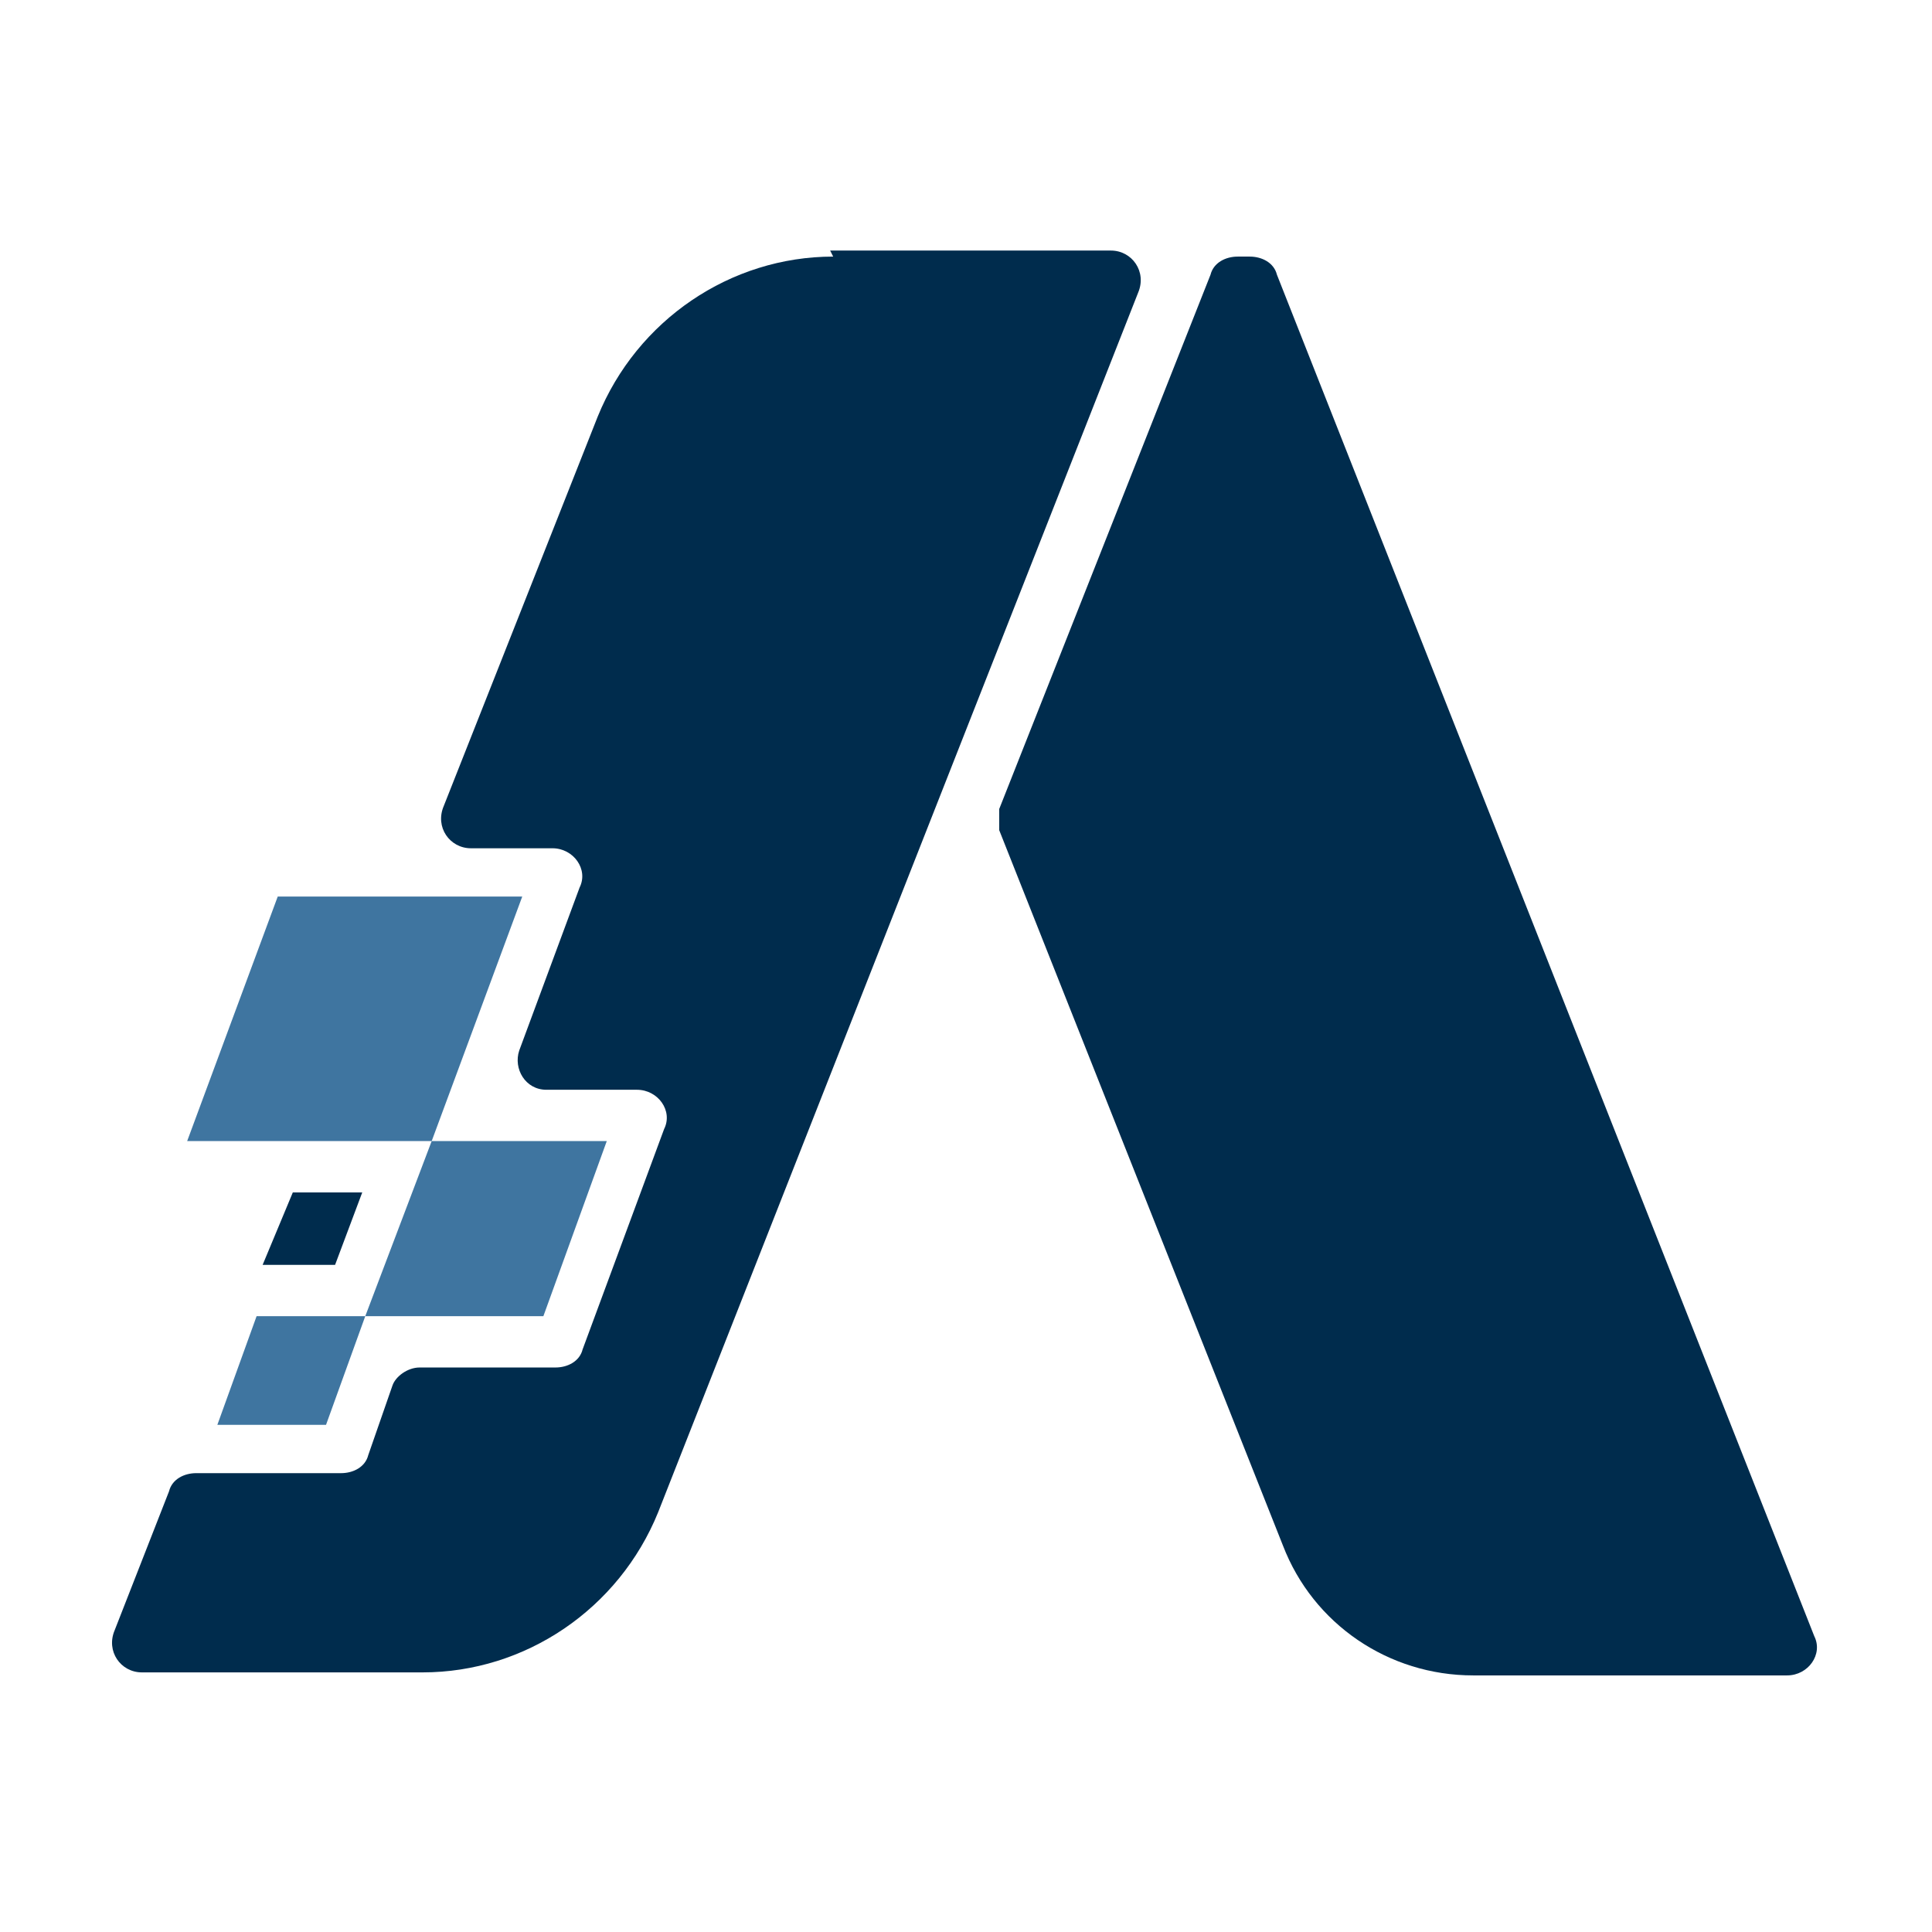 <?xml version="1.0" encoding="UTF-8"?>
<svg id="Layer_1" xmlns="http://www.w3.org/2000/svg" version="1.1" viewBox="0 0 64 64">
  <!-- Generator: Adobe Illustrator 29.6.1, SVG Export Plug-In . SVG Version: 2.1.1 Build 9)  -->
  <defs>
    <style>
      .st0 {
        fill: #3f75a0;
      }

      .st0, .st1 {
        fill-rule: evenodd;
      }

      .st1 {
        fill: #002c4d;
      }
    </style>
  </defs>
  <path class="st1" d="M60.1,54.2L42.3,9.1c-.1-.4-.5-.6-.9-.6h-.4c-.4,0-.8.2-.9.6l-7,17.7c0,.2,0,.5,0,.7l9.4,23.7c1,2.6,3.5,4.3,6.3,4.3h10.4c.7,0,1.2-.7.9-1.3Z"/>
  <polygon class="st1" points="12 39.5 9.7 39.5 8.7 41.9 11.1 41.9 12 39.5"/>
  <path class="st1" d="M27.6,8.5c-3.4,0-6.5,2.1-7.8,5.3l-5.1,12.9c-.3.7.2,1.4.9,1.4h2.7c.7,0,1.2.7.9,1.3l-2,5.4c-.2.6.2,1.3.9,1.3h3c.7,0,1.2.7.9,1.3l-2.7,7.3c-.1.4-.5.6-.9.6h-4.5c-.4,0-.8.3-.9.6l-.8,2.3c-.1.4-.5.6-.9.6h-4.8c-.4,0-.8.2-.9.6l-1.8,4.6c-.3.7.2,1.4.9,1.4h9.3c3.4,0,6.5-2.1,7.8-5.3l15.9-40.4c.3-.7-.2-1.4-.9-1.4h-9.3Z"/>
  <polygon class="st0" points="14.3 37.8 6.2 37.8 9.2 29.7 17.3 29.7 14.3 37.8"/>
  <polygon class="st0" points="18 43.6 12.1 43.6 14.3 37.8 20.1 37.8 18 43.6"/>
  <polygon class="st0" points="10.8 47.2 7.2 47.2 8.5 43.6 12.1 43.6 10.8 47.2"/>
</svg>